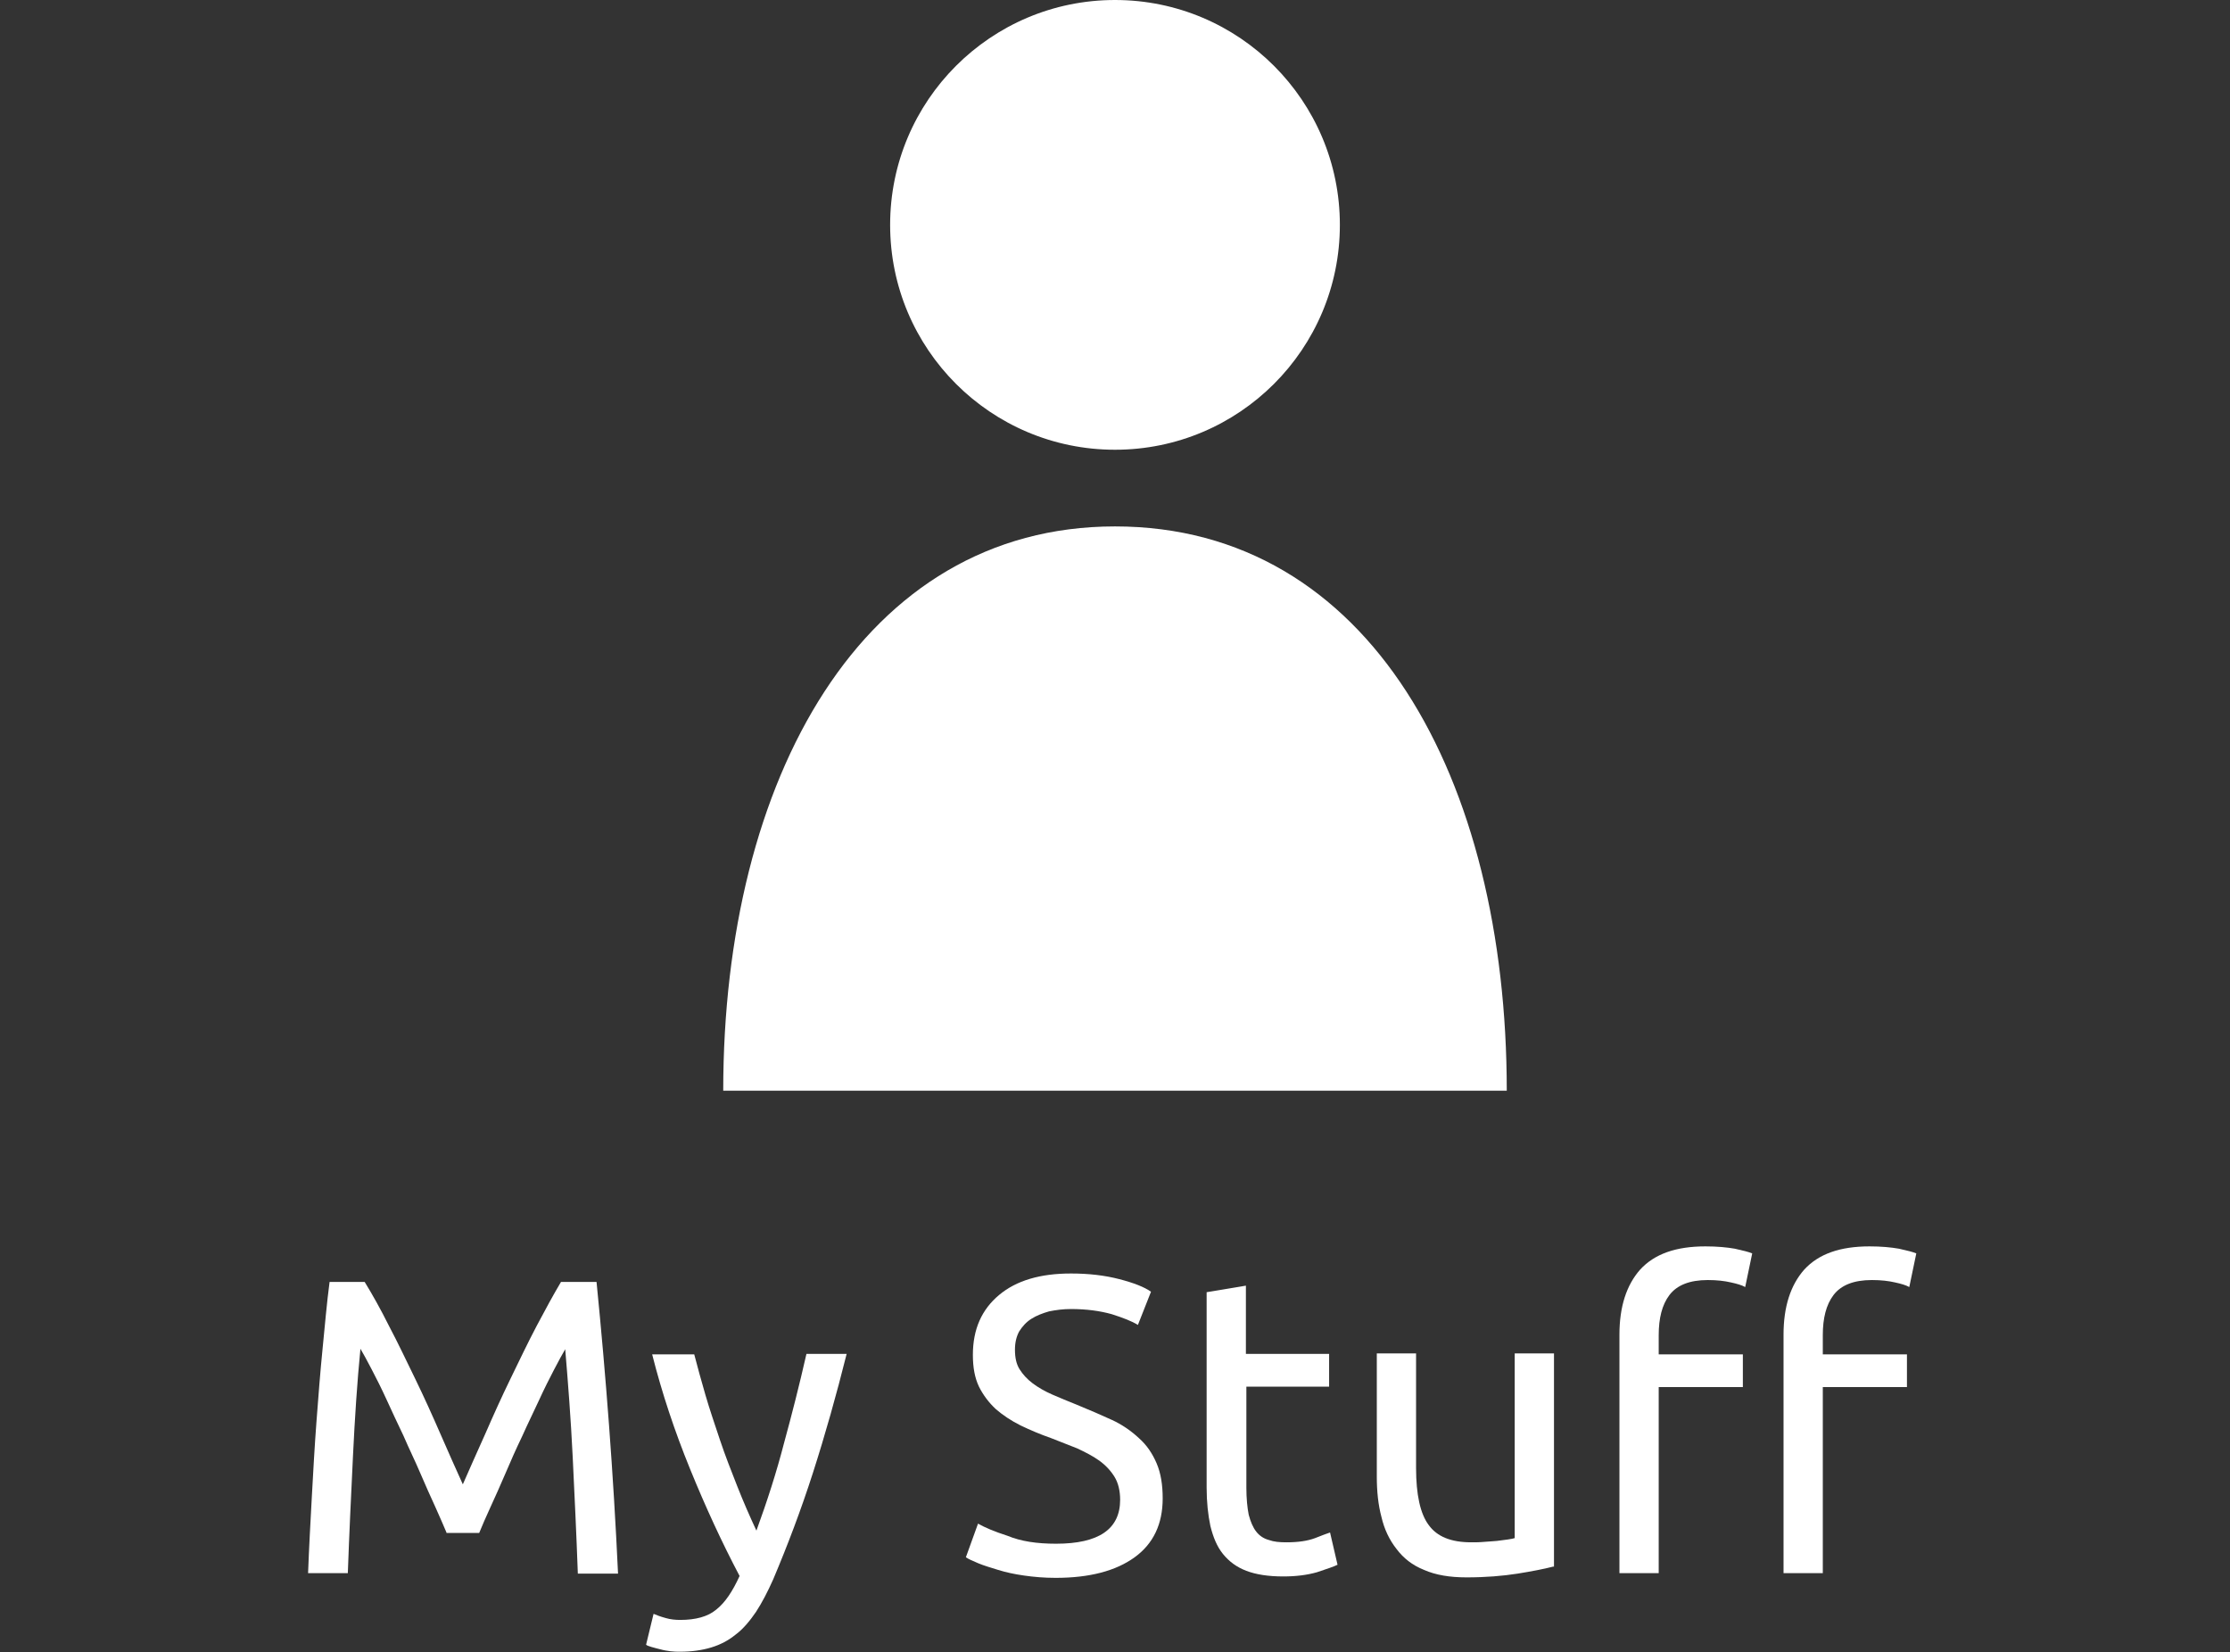 <?xml version="1.0" encoding="utf-8"?>
<!-- Generator: Adobe Illustrator 23.1.1, SVG Export Plug-In . SVG Version: 6.00 Build 0)  -->
<svg version="1.1" id="Layer_1" xmlns="http://www.w3.org/2000/svg" xmlns:xlink="http://www.w3.org/1999/xlink" x="0px" y="0px"
	 viewBox="0 0 477 353.4" style="enable-background:new 0 0 477 353.4;" xml:space="preserve">
<rect x="0" y="0" width="477" height="353.4" fill="#333333" stroke="none"/>
<style type="text/css">
	.st0{fill:none;stroke:#FFFFFF;stroke-width:19;stroke-linecap:round;stroke-linejoin:round;stroke-miterlimit:10;}
	.st1{fill:#FFFFFF;}
	.st2{fill:none;stroke:#FFFFFF;stroke-width:18;stroke-linecap:round;stroke-miterlimit:10;}
	.st3{fill:none;stroke:#FFFFFF;stroke-width:27;stroke-miterlimit:10;}
	.st4{fill:none;stroke:#FFFFFF;stroke-width:25;stroke-linecap:round;stroke-miterlimit:10;}
	.st5{fill:none;stroke:#FFFFFF;stroke-width:21;stroke-linecap:round;stroke-miterlimit:10;}
	.st6{fill:none;stroke:#FFFFFF;stroke-width:21;stroke-linecap:round;stroke-linejoin:round;stroke-miterlimit:10;}
	.st7{fill:none;stroke:#00ADE5;stroke-width:19;stroke-linecap:round;stroke-linejoin:round;stroke-miterlimit:10;}
	.st8{fill:#00ADE5;}
	.st9{fill:none;stroke:#00ADE5;stroke-width:18;stroke-linecap:round;stroke-miterlimit:10;}
	.st10{fill:none;stroke:#00ADE5;stroke-width:27;stroke-miterlimit:10;}
	.st11{fill:none;stroke:#00ADE5;stroke-width:25;stroke-linecap:round;stroke-miterlimit:10;}
	.st12{fill:none;stroke:#00ADE5;stroke-width:21;stroke-linecap:round;stroke-miterlimit:10;}
	.st13{fill:none;stroke:#00ADE5;stroke-width:21;stroke-linecap:round;stroke-linejoin:round;stroke-miterlimit:10;}
</style>
<g>
	<path class="st1" d="M154.7,233.3c0-66.7,29.8-120.7,83.8-120.7c54.5,0,83.8,54,83.8,120.7"/>
	<circle class="st1" cx="238.5" cy="48.1" r="48.1"/>
</g>
<g>
	<path class="st1" d="M95.5,327.8c-0.6-1.4-1.4-3.3-2.4-5.5c-1-2.2-2.1-4.6-3.2-7.2c-1.1-2.6-2.4-5.2-3.6-8
		c-1.3-2.7-2.5-5.3-3.6-7.7c-1.1-2.4-2.2-4.6-3.2-6.5c-1-1.9-1.8-3.4-2.4-4.4c-0.7,7.1-1.2,14.7-1.6,23c-0.4,8.3-0.8,16.6-1.1,25
		h-8.5c0.2-5.4,0.5-10.8,0.8-16.3c0.3-5.5,0.6-10.9,1-16.2s0.8-10.5,1.3-15.5c0.5-5,0.9-9.8,1.5-14.3H78c1.6,2.6,3.4,5.8,5.2,9.4
		c1.9,3.6,3.7,7.4,5.6,11.3c1.9,3.9,3.7,7.9,5.4,11.8c1.7,3.9,3.3,7.5,4.8,10.8c1.4-3.2,3-6.8,4.8-10.8c1.7-3.9,3.5-7.9,5.4-11.8
		c1.9-3.9,3.7-7.7,5.6-11.3c1.9-3.6,3.6-6.7,5.2-9.4h7.6c2,20.1,3.6,40.9,4.6,62.4h-8.6c-0.3-8.4-0.7-16.7-1.1-25
		c-0.4-8.2-1-15.9-1.6-23c-0.6,1-1.4,2.5-2.4,4.4c-1,1.9-2.1,4.1-3.2,6.5c-1.1,2.4-2.4,5-3.6,7.7c-1.3,2.7-2.5,5.4-3.6,8
		c-1.1,2.6-2.2,5-3.2,7.2c-1,2.2-1.8,4-2.4,5.5H95.5z"/>
	<path class="st1" d="M139.8,345.2c0.7,0.3,1.5,0.6,2.6,0.9c1,0.3,2.1,0.4,3.1,0.4c3.3,0,5.9-0.7,7.7-2.2c1.9-1.5,3.5-3.9,5-7.2
		c-3.8-7.2-7.3-14.8-10.6-22.9c-3.3-8.1-6-16.2-8.1-24.5h9c0.7,2.7,1.5,5.6,2.4,8.7c0.9,3.1,2,6.3,3.1,9.6c1.1,3.3,2.4,6.6,3.7,9.9
		c1.3,3.3,2.7,6.5,4.1,9.5c2.3-6.3,4.3-12.5,5.9-18.7c1.7-6.2,3.3-12.5,4.8-19.1h8.6c-2.2,8.8-4.6,17.3-7.2,25.4
		c-2.6,8.1-5.5,15.7-8.5,22.8c-1.2,2.7-2.4,5-3.7,7c-1.3,1.9-2.7,3.6-4.3,4.8c-1.6,1.3-3.3,2.2-5.3,2.8c-2,0.6-4.2,0.9-6.6,0.9
		c-0.7,0-1.3,0-2.1-0.1c-0.7-0.1-1.4-0.2-2.1-0.4c-0.7-0.2-1.3-0.3-1.9-0.5c-0.6-0.2-1-0.3-1.2-0.5L139.8,345.2z"/>
	<path class="st1" d="M225.9,330.2c9.1,0,13.7-3.1,13.7-9.4c0-1.9-0.4-3.6-1.2-4.9s-1.9-2.5-3.3-3.5c-1.4-1-3-1.8-4.7-2.6
		c-1.8-0.7-3.6-1.4-5.6-2.2c-2.3-0.8-4.4-1.7-6.5-2.7c-2-1-3.8-2.2-5.3-3.5c-1.5-1.4-2.7-3-3.6-4.8c-0.9-1.9-1.3-4.1-1.3-6.8
		c0-5.5,1.9-9.7,5.6-12.8c3.7-3.1,8.8-4.6,15.4-4.6c3.8,0,7.2,0.4,10.3,1.2c3.1,0.8,5.4,1.7,6.8,2.7l-2.8,7.1
		c-1.3-0.8-3.1-1.5-5.6-2.3c-2.5-0.7-5.4-1.1-8.7-1.1c-1.7,0-3.2,0.2-4.7,0.5c-1.4,0.4-2.7,0.9-3.8,1.6c-1.1,0.7-1.9,1.6-2.6,2.7
		c-0.6,1.1-0.9,2.4-0.9,3.9c0,1.7,0.3,3.1,1,4.2c0.7,1.1,1.6,2.1,2.8,3c1.2,0.9,2.6,1.7,4.2,2.4c1.6,0.7,3.3,1.4,5.3,2.2
		c2.7,1.1,5.2,2.2,7.4,3.2s4.2,2.4,5.8,3.9c1.7,1.5,2.9,3.3,3.8,5.4c0.9,2.1,1.3,4.6,1.3,7.5c0,5.5-2,9.7-6,12.6
		c-4,2.9-9.6,4.4-16.9,4.4c-2.5,0-4.7-0.2-6.8-0.5c-2.1-0.3-3.9-0.7-5.5-1.2c-1.6-0.5-3-0.9-4.2-1.4c-1.2-0.5-2.1-0.9-2.7-1.3
		l2.6-7.2c1.4,0.8,3.5,1.7,6.3,2.6C218.4,329.7,221.8,330.2,225.9,330.2z"/>
	<path class="st1" d="M266.6,289.6h17.7v7h-17.7v21.6c0,2.3,0.2,4.3,0.5,5.8c0.4,1.5,0.9,2.7,1.6,3.6c0.7,0.9,1.6,1.5,2.7,1.8
		c1.1,0.4,2.3,0.5,3.8,0.5c2.5,0,4.5-0.3,6.1-0.9c1.5-0.6,2.6-1,3.2-1.2l1.6,6.9c-0.8,0.4-2.3,0.9-4.4,1.6c-2.1,0.6-4.5,0.9-7.2,0.9
		c-3.2,0-5.8-0.4-7.9-1.2c-2.1-0.8-3.7-2-5-3.6s-2.1-3.6-2.7-6c-0.5-2.4-0.8-5.1-0.8-8.2v-41.8l8.4-1.4V289.6z"/>
	<path class="st1" d="M332.2,335.1c-1.9,0.5-4.5,1-7.6,1.5c-3.2,0.5-6.8,0.8-10.9,0.8c-3.6,0-6.6-0.5-9.1-1.6
		c-2.5-1-4.4-2.5-5.9-4.5c-1.5-1.9-2.6-4.2-3.2-6.8c-0.7-2.6-1-5.5-1-8.7v-26.3h8.4v24.5c0,5.7,0.9,9.8,2.7,12.2
		c1.8,2.5,4.8,3.7,9.1,3.7c0.9,0,1.8,0,2.8-0.1c1-0.1,1.9-0.1,2.7-0.2c0.8-0.1,1.6-0.2,2.3-0.3c0.7-0.1,1.2-0.2,1.5-0.3v-39.5h8.4
		V335.1z"/>
	<path class="st1" d="M364.8,266.6c2.5,0,4.6,0.2,6.3,0.5c1.8,0.4,3,0.7,3.7,1l-1.5,7.2c-0.7-0.4-1.7-0.7-3.1-1
		c-1.3-0.3-2.9-0.5-4.9-0.5c-3.9,0-6.6,1.1-8.2,3.2c-1.6,2.1-2.3,5-2.3,8.6v4.1h18v7h-18v39.8h-8.4v-51c0-6,1.5-10.6,4.4-13.9
		C353.9,268.2,358.5,266.6,364.8,266.6z M399.9,266.6c2.5,0,4.6,0.2,6.3,0.5c1.8,0.4,3,0.7,3.7,1l-1.5,7.2c-0.7-0.4-1.7-0.7-3.1-1
		c-1.3-0.3-2.9-0.5-4.9-0.5c-3.9,0-6.6,1.1-8.2,3.2c-1.6,2.1-2.3,5-2.3,8.6v4.1h18v7h-18v39.8h-8.4v-51c0-6,1.5-10.6,4.4-13.9
		C389,268.2,393.6,266.6,399.9,266.6z"/>
</g>
</svg>
